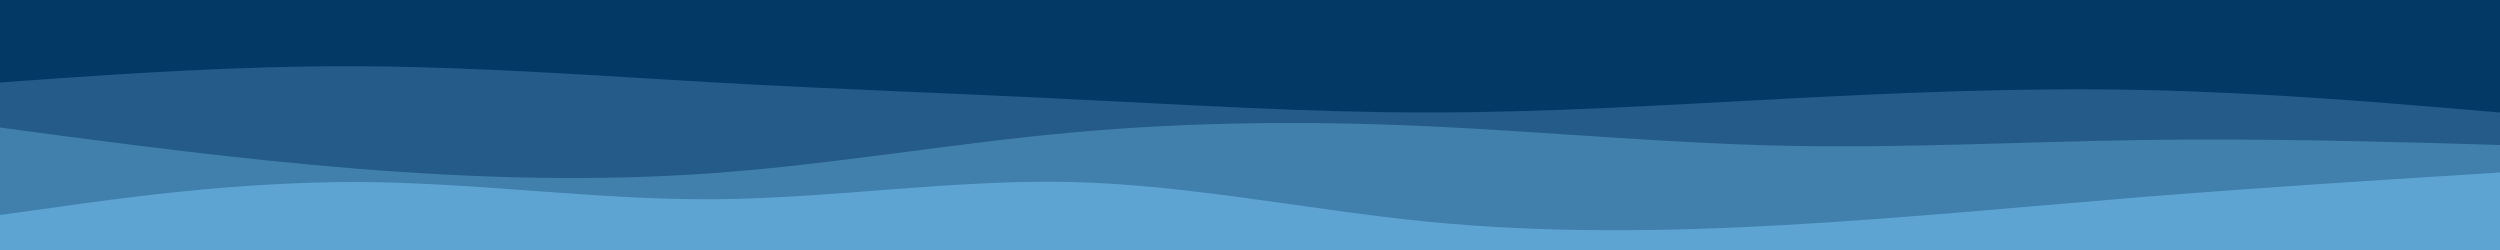 <svg id="visual" viewBox="0 0 1000 100" width="1000" height="100" xmlns="http://www.w3.org/2000/svg" xmlns:xlink="http://www.w3.org/1999/xlink" version="1.1"><rect x="0" y="0" width="1000" height="100" fill="#033a65"></rect><path d="M0 12L23.8 15.5C47.7 19 95.3 26 143 29.7C190.7 33.3 238.3 33.7 286 32.7C333.7 31.7 381.3 29.3 428.8 27.3C476.3 25.3 523.7 23.7 571.2 20.8C618.7 18 666.3 14 714 12.3C761.7 10.7 809.3 11.3 857 14.8C904.7 18.3 952.3 24.7 976.2 27.8L1000 31L1000 101L976.2 101C952.3 101 904.7 101 857 101C809.3 101 761.7 101 714 101C666.3 101 618.7 101 571.2 101C523.7 101 476.3 101 428.8 101C381.3 101 333.7 101 286 101C238.3 101 190.7 101 143 101C95.3 101 47.7 101 23.8 101L0 101Z" fill="#033a65"></path><path d="M0 33L23.8 31.3C47.7 29.7 95.3 26.3 143 26.5C190.7 26.7 238.3 30.3 286 33C333.7 35.7 381.3 37.3 428.8 39.7C476.3 42 523.7 45 571.2 45C618.7 45 666.3 42 714 39.5C761.7 37 809.3 35 857 36C904.7 37 952.3 41 976.2 43L1000 45L1000 101L976.2 101C952.3 101 904.7 101 857 101C809.3 101 761.7 101 714 101C666.3 101 618.7 101 571.2 101C523.7 101 476.3 101 428.8 101C381.3 101 333.7 101 286 101C238.3 101 190.7 101 143 101C95.3 101 47.7 101 23.8 101L0 101Z" fill="#255b89"></path><path d="M0 51L23.8 54.2C47.7 57.3 95.3 63.7 143 67.5C190.7 71.3 238.3 72.7 286 69.2C333.7 65.7 381.3 57.3 428.8 53C476.3 48.7 523.7 48.3 571.2 50.5C618.7 52.7 666.3 57.3 714 58.3C761.7 59.3 809.3 56.7 857 56C904.7 55.3 952.3 56.7 976.2 57.3L1000 58L1000 101L976.2 101C952.3 101 904.7 101 857 101C809.3 101 761.7 101 714 101C666.3 101 618.7 101 571.2 101C523.7 101 476.3 101 428.8 101C381.3 101 333.7 101 286 101C238.3 101 190.7 101 143 101C95.3 101 47.7 101 23.8 101L0 101Z" fill="#417fad"></path><path d="M0 86L23.8 82.7C47.7 79.3 95.3 72.7 143 72.8C190.7 73 238.3 80 286 79.7C333.7 79.3 381.3 71.7 428.8 72.8C476.3 74 523.7 84 571.2 88.7C618.7 93.3 666.3 92.7 714 90C761.7 87.3 809.3 82.7 857 78.8C904.7 75 952.3 72 976.2 70.5L1000 69L1000 101L976.2 101C952.3 101 904.7 101 857 101C809.3 101 761.7 101 714 101C666.3 101 618.7 101 571.2 101C523.7 101 476.3 101 428.8 101C381.3 101 333.7 101 286 101C238.3 101 190.7 101 143 101C95.3 101 47.7 101 23.8 101L0 101Z" fill="#5da4d3"></path></svg>